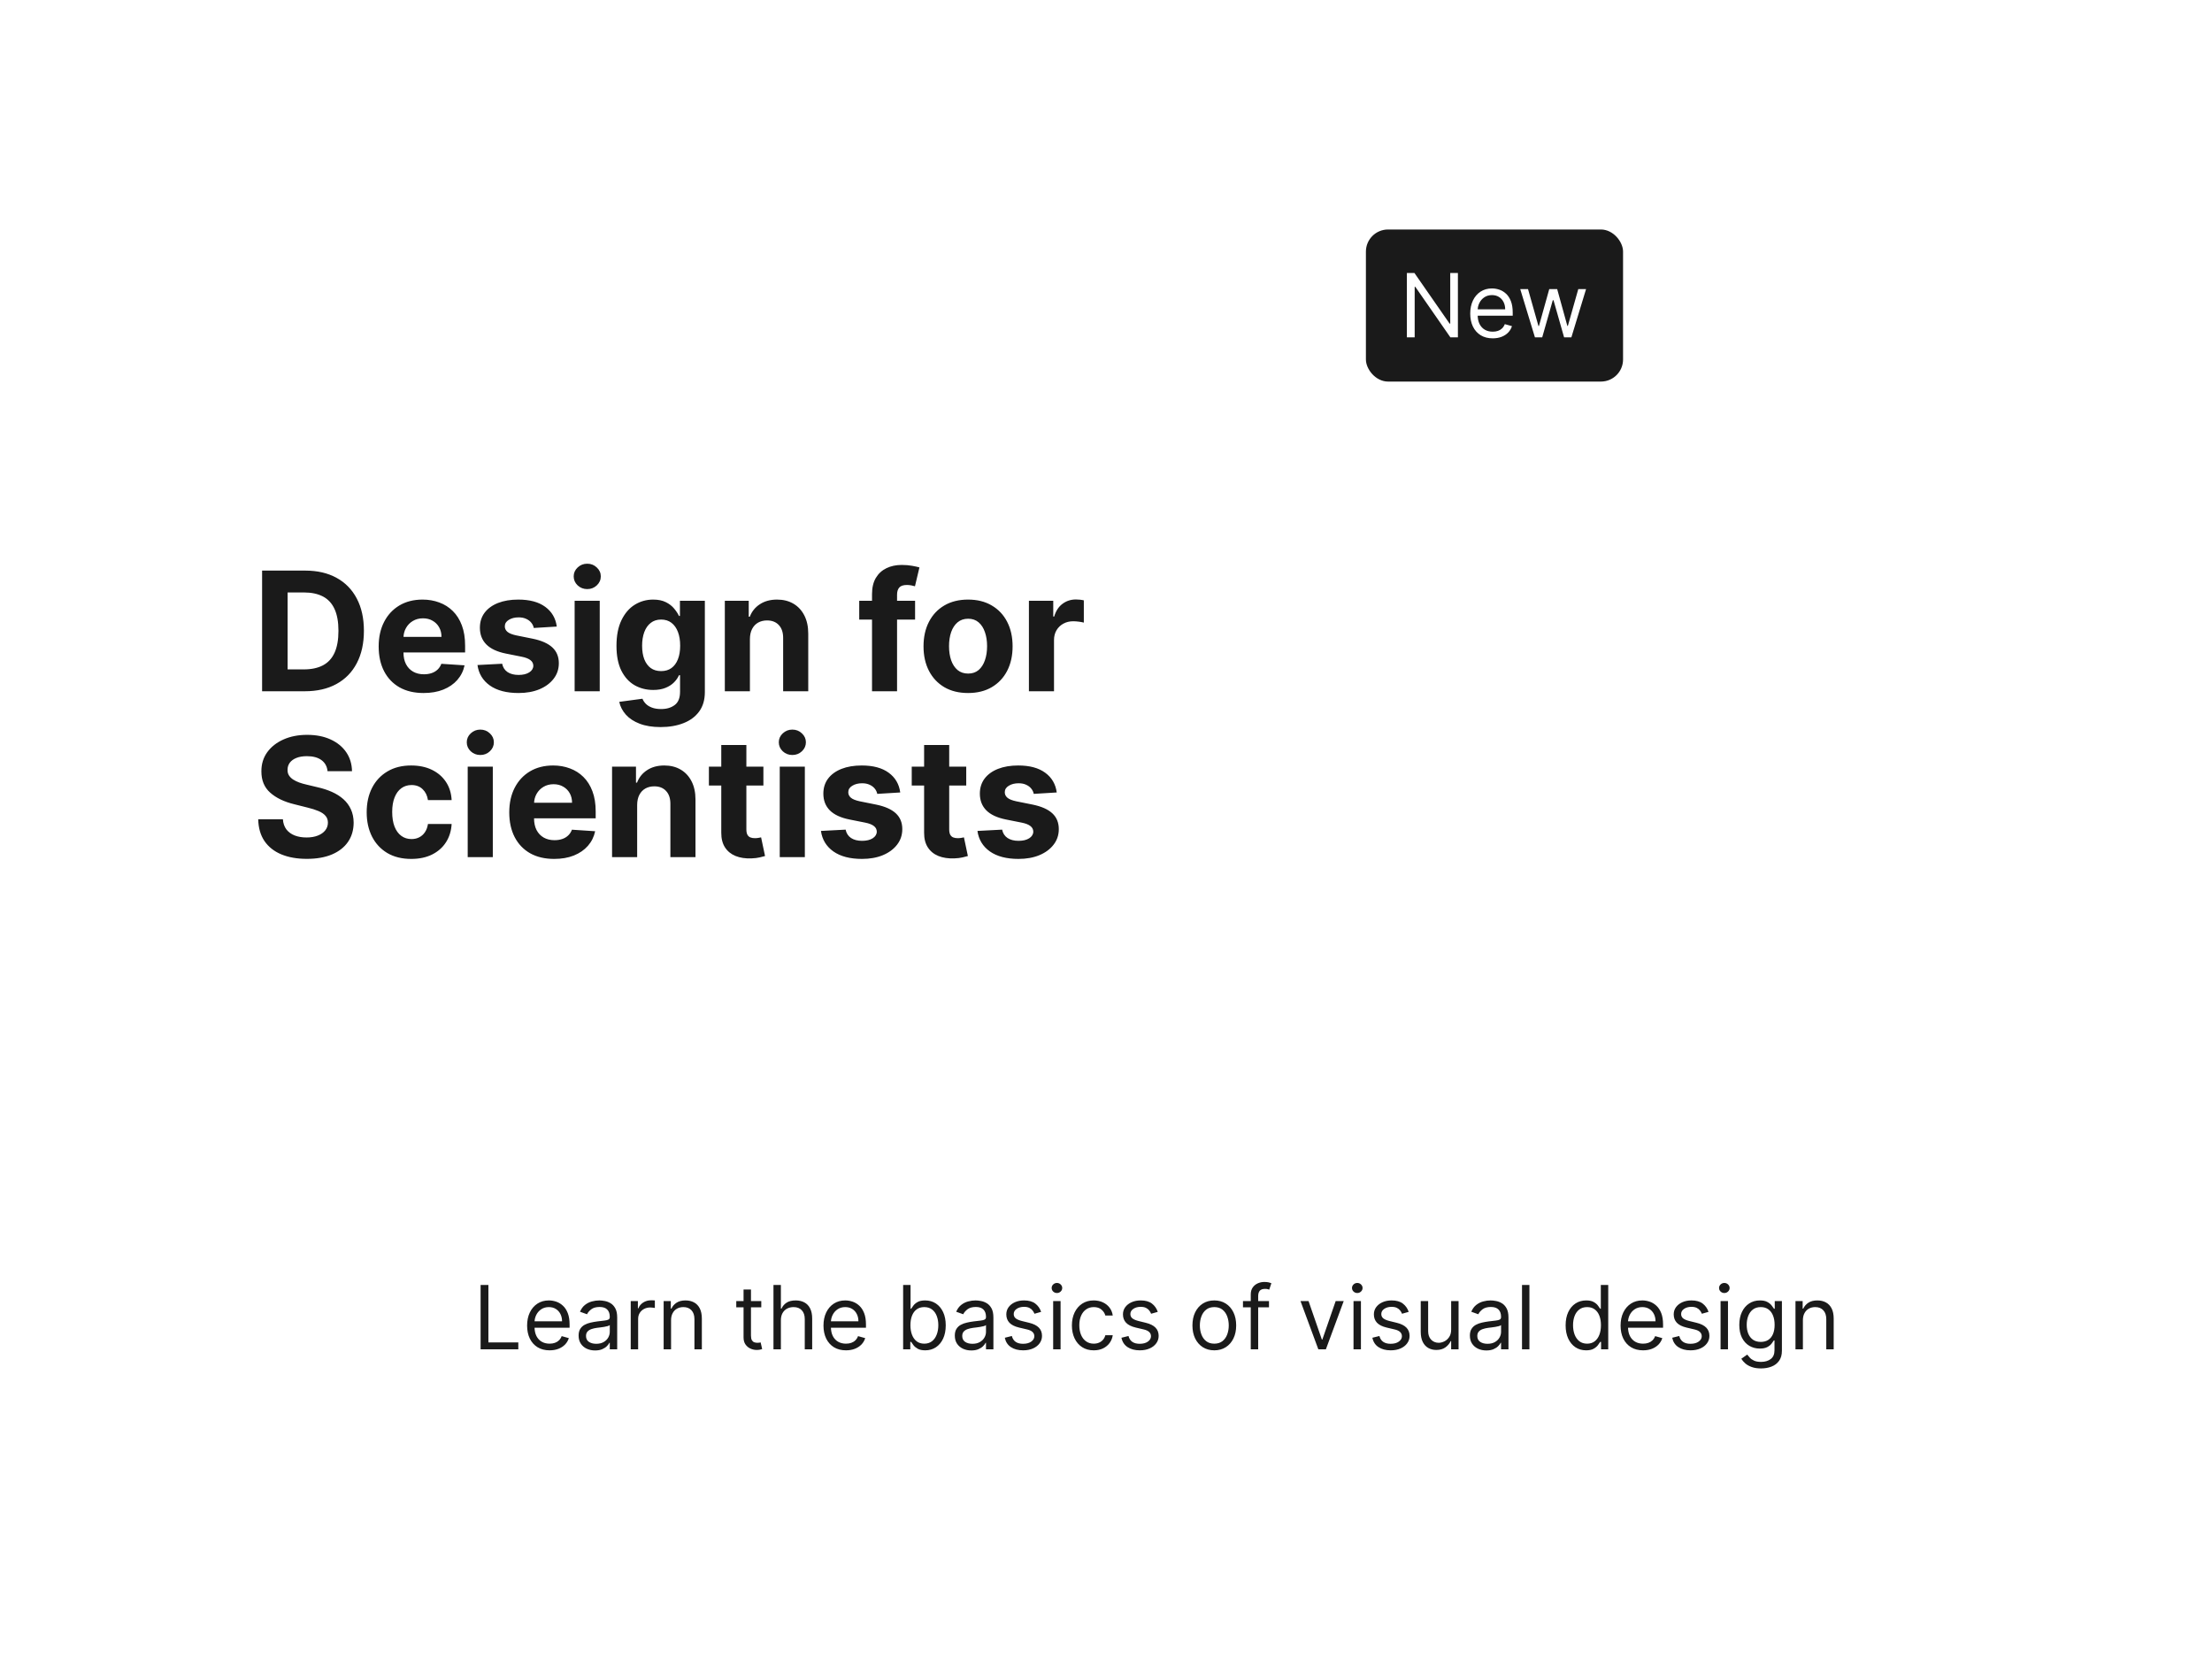 <svg width="800" height="600" viewBox="0 0 800 600" fill="none" xmlns="http://www.w3.org/2000/svg">
<rect width="800" height="600" fill="white"/>
<path d="M110.261 250H94.793V206.364H110.389C114.778 206.364 118.557 207.237 121.724 208.984C124.892 210.717 127.328 213.21 129.033 216.463C130.751 219.716 131.611 223.608 131.611 228.139C131.611 232.685 130.751 236.591 129.033 239.858C127.328 243.125 124.878 245.632 121.682 247.379C118.5 249.126 114.693 250 110.261 250ZM104.018 242.095H109.878C112.605 242.095 114.899 241.612 116.76 240.646C118.635 239.666 120.041 238.153 120.979 236.108C121.93 234.048 122.406 231.392 122.406 228.139C122.406 224.915 121.93 222.28 120.979 220.234C120.041 218.189 118.642 216.683 116.781 215.717C114.92 214.751 112.626 214.268 109.899 214.268H104.018V242.095ZM153.189 250.639C149.823 250.639 146.925 249.957 144.496 248.594C142.081 247.216 140.221 245.27 138.914 242.756C137.607 240.227 136.953 237.237 136.953 233.786C136.953 230.419 137.607 227.464 138.914 224.922C140.221 222.379 142.06 220.398 144.432 218.977C146.819 217.557 149.617 216.847 152.827 216.847C154.986 216.847 156.996 217.195 158.857 217.891C160.732 218.572 162.365 219.602 163.757 220.98C165.164 222.358 166.257 224.091 167.039 226.179C167.82 228.253 168.211 230.682 168.211 233.466V235.959H140.576V230.334H159.667C159.667 229.027 159.382 227.869 158.814 226.861C158.246 225.852 157.458 225.064 156.449 224.496C155.455 223.913 154.297 223.622 152.976 223.622C151.598 223.622 150.377 223.942 149.311 224.581C148.26 225.206 147.436 226.051 146.84 227.116C146.243 228.168 145.938 229.339 145.924 230.632V235.98C145.924 237.599 146.222 238.999 146.819 240.178C147.429 241.357 148.289 242.266 149.397 242.905C150.505 243.544 151.819 243.864 153.338 243.864C154.347 243.864 155.27 243.722 156.108 243.438C156.946 243.153 157.664 242.727 158.26 242.159C158.857 241.591 159.311 240.895 159.624 240.071L168.019 240.625C167.593 242.642 166.719 244.403 165.398 245.909C164.091 247.401 162.401 248.565 160.327 249.403C158.267 250.227 155.888 250.639 153.189 250.639ZM201.364 226.605L193.054 227.116C192.912 226.406 192.607 225.767 192.138 225.199C191.669 224.616 191.051 224.155 190.284 223.814C189.532 223.459 188.63 223.281 187.578 223.281C186.172 223.281 184.986 223.58 184.02 224.176C183.054 224.759 182.571 225.54 182.571 226.52C182.571 227.301 182.884 227.962 183.509 228.501C184.134 229.041 185.206 229.474 186.726 229.801L192.65 230.994C195.831 231.648 198.203 232.699 199.766 234.148C201.328 235.597 202.11 237.5 202.11 239.858C202.11 242.003 201.478 243.885 200.213 245.504C198.963 247.124 197.245 248.388 195.057 249.297C192.884 250.192 190.377 250.639 187.536 250.639C183.203 250.639 179.752 249.737 177.181 247.933C174.624 246.115 173.125 243.643 172.685 240.518L181.613 240.05C181.882 241.371 182.536 242.379 183.573 243.075C184.61 243.757 185.938 244.098 187.557 244.098C189.148 244.098 190.426 243.793 191.392 243.182C192.373 242.557 192.87 241.754 192.884 240.774C192.87 239.95 192.522 239.276 191.84 238.75C191.158 238.21 190.107 237.798 188.686 237.514L183.019 236.385C179.823 235.746 177.444 234.638 175.881 233.061C174.333 231.484 173.559 229.474 173.559 227.031C173.559 224.929 174.127 223.118 175.263 221.598C176.414 220.078 178.026 218.906 180.1 218.082C182.188 217.259 184.631 216.847 187.429 216.847C191.563 216.847 194.816 217.72 197.188 219.467C199.574 221.214 200.966 223.594 201.364 226.605ZM207.825 250V217.273H216.902V250H207.825ZM212.385 213.054C211.036 213.054 209.878 212.607 208.912 211.712C207.96 210.803 207.484 209.716 207.484 208.452C207.484 207.202 207.96 206.129 208.912 205.234C209.878 204.325 211.036 203.871 212.385 203.871C213.734 203.871 214.885 204.325 215.837 205.234C216.803 206.129 217.286 207.202 217.286 208.452C217.286 209.716 216.803 210.803 215.837 211.712C214.885 212.607 213.734 213.054 212.385 213.054ZM238.917 262.955C235.977 262.955 233.456 262.55 231.353 261.74C229.265 260.945 227.603 259.858 226.368 258.48C225.132 257.102 224.329 255.554 223.96 253.835L232.355 252.706C232.61 253.359 233.015 253.97 233.569 254.538C234.123 255.107 234.855 255.561 235.764 255.902C236.687 256.257 237.809 256.435 239.13 256.435C241.105 256.435 242.731 255.952 244.01 254.986C245.302 254.034 245.949 252.436 245.949 250.192V244.205H245.565C245.167 245.114 244.571 245.973 243.775 246.783C242.98 247.592 241.957 248.253 240.707 248.764C239.457 249.276 237.966 249.531 236.233 249.531C233.775 249.531 231.538 248.963 229.521 247.827C227.518 246.676 225.92 244.922 224.727 242.564C223.548 240.192 222.958 237.195 222.958 233.572C222.958 229.865 223.562 226.768 224.77 224.283C225.977 221.797 227.582 219.936 229.585 218.7C231.602 217.464 233.811 216.847 236.211 216.847C238.044 216.847 239.578 217.159 240.814 217.784C242.049 218.395 243.044 219.162 243.797 220.085C244.564 220.994 245.153 221.889 245.565 222.77H245.906V217.273H254.919V250.32C254.919 253.104 254.237 255.433 252.873 257.308C251.51 259.183 249.62 260.589 247.206 261.527C244.805 262.479 242.042 262.955 238.917 262.955ZM239.109 242.713C240.572 242.713 241.808 242.351 242.816 241.626C243.839 240.888 244.62 239.837 245.16 238.473C245.714 237.095 245.991 235.447 245.991 233.53C245.991 231.612 245.721 229.95 245.181 228.544C244.642 227.124 243.86 226.023 242.838 225.241C241.815 224.46 240.572 224.07 239.109 224.07C237.618 224.07 236.36 224.474 235.338 225.284C234.315 226.08 233.541 227.187 233.015 228.608C232.49 230.028 232.227 231.669 232.227 233.53C232.227 235.419 232.49 237.053 233.015 238.43C233.555 239.794 234.329 240.852 235.338 241.605C236.36 242.344 237.618 242.713 239.109 242.713ZM271.218 231.08V250H262.142V217.273H270.792V223.047H271.176C271.9 221.143 273.115 219.638 274.819 218.53C276.524 217.408 278.591 216.847 281.02 216.847C283.292 216.847 285.274 217.344 286.964 218.338C288.654 219.332 289.968 220.753 290.906 222.599C291.843 224.432 292.312 226.619 292.312 229.162V250H283.235V230.781C283.25 228.778 282.738 227.216 281.701 226.094C280.664 224.957 279.237 224.389 277.419 224.389C276.197 224.389 275.118 224.652 274.18 225.178C273.257 225.703 272.532 226.47 272.007 227.479C271.495 228.473 271.233 229.673 271.218 231.08ZM330.952 217.273V224.091H310.753V217.273H330.952ZM315.377 250V214.908C315.377 212.536 315.838 210.568 316.762 209.006C317.699 207.443 318.978 206.271 320.597 205.49C322.216 204.709 324.056 204.318 326.115 204.318C327.507 204.318 328.779 204.425 329.929 204.638C331.094 204.851 331.961 205.043 332.529 205.213L330.909 212.031C330.554 211.918 330.114 211.811 329.588 211.712C329.077 211.612 328.551 211.562 328.012 211.562C326.676 211.562 325.746 211.875 325.221 212.5C324.695 213.111 324.432 213.97 324.432 215.078V250H315.377ZM350.112 250.639C346.803 250.639 343.94 249.936 341.526 248.53C339.125 247.109 337.271 245.135 335.964 242.607C334.658 240.064 334.004 237.116 334.004 233.764C334.004 230.384 334.658 227.429 335.964 224.901C337.271 222.358 339.125 220.384 341.526 218.977C343.94 217.557 346.803 216.847 350.112 216.847C353.422 216.847 356.277 217.557 358.678 218.977C361.092 220.384 362.953 222.358 364.26 224.901C365.567 227.429 366.22 230.384 366.22 233.764C366.22 237.116 365.567 240.064 364.26 242.607C362.953 245.135 361.092 247.109 358.678 248.53C356.277 249.936 353.422 250.639 350.112 250.639ZM350.155 243.608C351.661 243.608 352.918 243.182 353.926 242.33C354.935 241.463 355.695 240.284 356.206 238.793C356.732 237.301 356.994 235.604 356.994 233.7C356.994 231.797 356.732 230.099 356.206 228.608C355.695 227.116 354.935 225.937 353.926 225.071C352.918 224.205 351.661 223.771 350.155 223.771C348.635 223.771 347.357 224.205 346.32 225.071C345.297 225.937 344.523 227.116 343.997 228.608C343.486 230.099 343.23 231.797 343.23 233.7C343.23 235.604 343.486 237.301 343.997 238.793C344.523 240.284 345.297 241.463 346.32 242.33C347.357 243.182 348.635 243.608 350.155 243.608ZM372.122 250V217.273H380.922V222.983H381.263C381.859 220.952 382.861 219.418 384.267 218.381C385.673 217.33 387.293 216.804 389.125 216.804C389.58 216.804 390.07 216.832 390.595 216.889C391.121 216.946 391.582 217.024 391.98 217.124V225.178C391.554 225.05 390.964 224.936 390.212 224.837C389.459 224.737 388.77 224.688 388.145 224.688C386.81 224.688 385.616 224.979 384.565 225.561C383.528 226.129 382.705 226.925 382.094 227.947C381.497 228.97 381.199 230.149 381.199 231.484V250H372.122ZM118.464 278.913C118.294 277.195 117.563 275.859 116.27 274.908C114.977 273.956 113.223 273.48 111.007 273.48C109.501 273.48 108.23 273.693 107.193 274.119C106.156 274.531 105.361 275.107 104.807 275.845C104.267 276.584 103.997 277.422 103.997 278.359C103.969 279.141 104.132 279.822 104.487 280.405C104.857 280.987 105.361 281.491 106 281.918C106.639 282.33 107.378 282.692 108.216 283.004C109.054 283.303 109.949 283.558 110.901 283.771L114.821 284.709C116.724 285.135 118.472 285.703 120.062 286.413C121.653 287.124 123.031 287.997 124.196 289.034C125.361 290.071 126.263 291.293 126.902 292.699C127.555 294.105 127.889 295.717 127.903 297.536C127.889 300.206 127.207 302.521 125.858 304.482C124.523 306.428 122.591 307.94 120.062 309.02C117.548 310.085 114.516 310.618 110.964 310.618C107.442 310.618 104.374 310.078 101.76 308.999C99.16 307.919 97.129 306.321 95.666 304.205C94.217 302.074 93.457 299.439 93.386 296.3H102.314C102.413 297.763 102.832 298.984 103.571 299.964C104.324 300.93 105.325 301.662 106.575 302.159C107.839 302.642 109.267 302.884 110.858 302.884C112.42 302.884 113.777 302.656 114.928 302.202C116.092 301.747 116.994 301.115 117.634 300.305C118.273 299.496 118.592 298.565 118.592 297.514C118.592 296.534 118.301 295.71 117.719 295.043C117.151 294.375 116.313 293.807 115.205 293.338C114.111 292.869 112.768 292.443 111.178 292.06L106.426 290.866C102.747 289.972 99.842 288.572 97.712 286.669C95.581 284.766 94.523 282.202 94.537 278.977C94.523 276.335 95.226 274.027 96.646 272.053C98.081 270.078 100.048 268.537 102.548 267.429C105.048 266.321 107.889 265.767 111.071 265.767C114.31 265.767 117.136 266.321 119.551 267.429C121.98 268.537 123.869 270.078 125.219 272.053C126.568 274.027 127.264 276.314 127.307 278.913H118.464ZM148.725 310.639C145.373 310.639 142.49 309.929 140.075 308.509C137.674 307.074 135.828 305.085 134.535 302.543C133.257 300 132.618 297.074 132.618 293.764C132.618 290.412 133.264 287.472 134.556 284.943C135.863 282.401 137.717 280.419 140.118 278.999C142.518 277.564 145.373 276.847 148.683 276.847C151.538 276.847 154.038 277.365 156.183 278.402C158.328 279.439 160.025 280.895 161.275 282.77C162.525 284.645 163.214 286.847 163.342 289.375H154.777C154.535 287.741 153.896 286.428 152.859 285.433C151.836 284.425 150.494 283.92 148.832 283.92C147.426 283.92 146.197 284.304 145.146 285.071C144.109 285.824 143.299 286.925 142.717 288.374C142.135 289.822 141.843 291.577 141.843 293.636C141.843 295.724 142.127 297.5 142.696 298.963C143.278 300.426 144.095 301.541 145.146 302.308C146.197 303.075 147.426 303.459 148.832 303.459C149.869 303.459 150.799 303.246 151.623 302.82C152.461 302.393 153.15 301.776 153.69 300.966C154.244 300.142 154.606 299.155 154.777 298.004H163.342C163.2 300.504 162.518 302.706 161.297 304.609C160.089 306.499 158.42 307.976 156.289 309.041C154.159 310.107 151.637 310.639 148.725 310.639ZM169.153 310V277.273H178.23V310H169.153ZM173.713 273.054C172.364 273.054 171.206 272.607 170.24 271.712C169.288 270.803 168.812 269.716 168.812 268.452C168.812 267.202 169.288 266.129 170.24 265.234C171.206 264.325 172.364 263.871 173.713 263.871C175.063 263.871 176.213 264.325 177.165 265.234C178.131 266.129 178.614 267.202 178.614 268.452C178.614 269.716 178.131 270.803 177.165 271.712C176.213 272.607 175.063 273.054 173.713 273.054ZM200.416 310.639C197.049 310.639 194.152 309.957 191.723 308.594C189.308 307.216 187.447 305.27 186.14 302.756C184.833 300.227 184.18 297.237 184.18 293.786C184.18 290.419 184.833 287.464 186.14 284.922C187.447 282.379 189.287 280.398 191.659 278.977C194.045 277.557 196.843 276.847 200.054 276.847C202.213 276.847 204.223 277.195 206.083 277.891C207.958 278.572 209.592 279.602 210.984 280.98C212.39 282.358 213.484 284.091 214.265 286.179C215.047 288.253 215.437 290.682 215.437 293.466V295.959H187.802V290.334H206.893C206.893 289.027 206.609 287.869 206.041 286.861C205.473 285.852 204.684 285.064 203.676 284.496C202.681 283.913 201.524 283.622 200.203 283.622C198.825 283.622 197.603 283.942 196.538 284.581C195.487 285.206 194.663 286.051 194.066 287.116C193.47 288.168 193.164 289.339 193.15 290.632V295.98C193.15 297.599 193.449 298.999 194.045 300.178C194.656 301.357 195.515 302.266 196.623 302.905C197.731 303.544 199.045 303.864 200.565 303.864C201.574 303.864 202.497 303.722 203.335 303.438C204.173 303.153 204.89 302.727 205.487 302.159C206.083 301.591 206.538 300.895 206.85 300.071L215.245 300.625C214.819 302.642 213.946 304.403 212.625 305.909C211.318 307.401 209.627 308.565 207.554 309.403C205.494 310.227 203.115 310.639 200.416 310.639ZM230.437 291.08V310H221.36V277.273H230.011V283.047H230.395C231.119 281.143 232.333 279.638 234.038 278.53C235.743 277.408 237.809 276.847 240.238 276.847C242.511 276.847 244.493 277.344 246.183 278.338C247.873 279.332 249.187 280.753 250.125 282.599C251.062 284.432 251.531 286.619 251.531 289.162V310H242.454V290.781C242.468 288.778 241.957 287.216 240.92 286.094C239.883 284.957 238.456 284.389 236.637 284.389C235.416 284.389 234.336 284.652 233.399 285.178C232.475 285.703 231.751 286.47 231.225 287.479C230.714 288.473 230.451 289.673 230.437 291.08ZM276.092 277.273V284.091H256.384V277.273H276.092ZM260.858 269.432H269.935V299.943C269.935 300.781 270.063 301.435 270.318 301.903C270.574 302.358 270.929 302.678 271.384 302.862C271.852 303.047 272.392 303.139 273.003 303.139C273.429 303.139 273.855 303.104 274.281 303.033C274.707 302.947 275.034 302.884 275.261 302.841L276.689 309.595C276.234 309.737 275.595 309.901 274.771 310.085C273.947 310.284 272.946 310.405 271.767 310.447C269.58 310.533 267.662 310.241 266.014 309.574C264.381 308.906 263.109 307.869 262.2 306.463C261.291 305.057 260.844 303.281 260.858 301.136V269.432ZM282.005 310V277.273H291.082V310H282.005ZM286.565 273.054C285.215 273.054 284.058 272.607 283.092 271.712C282.14 270.803 281.664 269.716 281.664 268.452C281.664 267.202 282.14 266.129 283.092 265.234C284.058 264.325 285.215 263.871 286.565 263.871C287.914 263.871 289.065 264.325 290.016 265.234C290.982 266.129 291.465 267.202 291.465 268.452C291.465 269.716 290.982 270.803 290.016 271.712C289.065 272.607 287.914 273.054 286.565 273.054ZM325.583 286.605L317.273 287.116C317.131 286.406 316.826 285.767 316.357 285.199C315.888 284.616 315.27 284.155 314.503 283.814C313.75 283.459 312.848 283.281 311.797 283.281C310.391 283.281 309.205 283.58 308.239 284.176C307.273 284.759 306.79 285.54 306.79 286.52C306.79 287.301 307.103 287.962 307.728 288.501C308.353 289.041 309.425 289.474 310.945 289.801L316.868 290.994C320.05 291.648 322.422 292.699 323.985 294.148C325.547 295.597 326.328 297.5 326.328 299.858C326.328 302.003 325.696 303.885 324.432 305.504C323.182 307.124 321.463 308.388 319.276 309.297C317.103 310.192 314.596 310.639 311.755 310.639C307.422 310.639 303.971 309.737 301.4 307.933C298.843 306.115 297.344 303.643 296.904 300.518L305.831 300.05C306.101 301.371 306.755 302.379 307.792 303.075C308.828 303.757 310.157 304.098 311.776 304.098C313.367 304.098 314.645 303.793 315.611 303.182C316.591 302.557 317.088 301.754 317.103 300.774C317.088 299.95 316.74 299.276 316.059 298.75C315.377 298.21 314.326 297.798 312.905 297.514L307.238 296.385C304.042 295.746 301.662 294.638 300.1 293.061C298.551 291.484 297.777 289.474 297.777 287.031C297.777 284.929 298.346 283.118 299.482 281.598C300.632 280.078 302.245 278.906 304.319 278.082C306.407 277.259 308.85 276.847 311.648 276.847C315.782 276.847 319.034 277.72 321.407 279.467C323.793 281.214 325.185 283.594 325.583 286.605ZM349.452 277.273V284.091H329.743V277.273H349.452ZM334.217 269.432H343.294V299.943C343.294 300.781 343.422 301.435 343.678 301.903C343.933 302.358 344.288 302.678 344.743 302.862C345.212 303.047 345.751 303.139 346.362 303.139C346.788 303.139 347.214 303.104 347.641 303.033C348.067 302.947 348.393 302.884 348.621 302.841L350.048 309.595C349.594 309.737 348.955 309.901 348.131 310.085C347.307 310.284 346.305 310.405 345.126 310.447C342.939 310.533 341.021 310.241 339.374 309.574C337.74 308.906 336.469 307.869 335.56 306.463C334.651 305.057 334.203 303.281 334.217 301.136V269.432ZM382.184 286.605L373.875 287.116C373.733 286.406 373.427 285.767 372.958 285.199C372.49 284.616 371.872 284.155 371.105 283.814C370.352 283.459 369.45 283.281 368.399 283.281C366.993 283.281 365.806 283.58 364.841 284.176C363.875 284.759 363.392 285.54 363.392 286.52C363.392 287.301 363.704 287.962 364.329 288.501C364.954 289.041 366.027 289.474 367.547 289.801L373.47 290.994C376.652 291.648 379.024 292.699 380.586 294.148C382.149 295.597 382.93 297.5 382.93 299.858C382.93 302.003 382.298 303.885 381.034 305.504C379.784 307.124 378.065 308.388 375.877 309.297C373.704 310.192 371.197 310.639 368.356 310.639C364.024 310.639 360.572 309.737 358.001 307.933C355.444 306.115 353.946 303.643 353.505 300.518L362.433 300.05C362.703 301.371 363.356 302.379 364.393 303.075C365.43 303.757 366.758 304.098 368.377 304.098C369.968 304.098 371.247 303.793 372.213 303.182C373.193 302.557 373.69 301.754 373.704 300.774C373.69 299.95 373.342 299.276 372.66 298.75C371.978 298.21 370.927 297.798 369.507 297.514L363.839 296.385C360.643 295.746 358.264 294.638 356.701 293.061C355.153 291.484 354.379 289.474 354.379 287.031C354.379 284.929 354.947 283.118 356.083 281.598C357.234 280.078 358.846 278.906 360.92 278.082C363.008 277.259 365.451 276.847 368.25 276.847C372.383 276.847 375.636 277.72 378.008 279.467C380.395 281.214 381.787 283.594 382.184 286.605Z" fill="#1A1A1A"/>
<rect x="494" y="83" width="93" height="55" rx="8" fill="#1A1A1A"/>
<path d="M527.273 98.727V122H524.545L511.864 103.727H511.636V122H508.818V98.727H511.545L524.273 117.045H524.5V98.727H527.273ZM539.866 122.364C538.185 122.364 536.734 121.992 535.514 121.25C534.302 120.5 533.366 119.455 532.707 118.114C532.056 116.765 531.73 115.197 531.73 113.409C531.73 111.621 532.056 110.045 532.707 108.682C533.366 107.311 534.283 106.242 535.457 105.477C536.639 104.705 538.018 104.318 539.594 104.318C540.503 104.318 541.401 104.47 542.287 104.773C543.173 105.076 543.98 105.568 544.707 106.25C545.435 106.924 546.014 107.818 546.446 108.932C546.878 110.045 547.094 111.417 547.094 113.045V114.182H533.639V111.864H544.366C544.366 110.879 544.17 110 543.776 109.227C543.389 108.455 542.836 107.845 542.116 107.398C541.404 106.951 540.563 106.727 539.594 106.727C538.526 106.727 537.601 106.992 536.821 107.523C536.048 108.045 535.454 108.727 535.037 109.568C534.62 110.409 534.412 111.311 534.412 112.273V113.818C534.412 115.136 534.639 116.254 535.094 117.17C535.556 118.08 536.196 118.773 537.014 119.25C537.832 119.72 538.783 119.955 539.866 119.955C540.571 119.955 541.207 119.856 541.776 119.659C542.351 119.455 542.848 119.152 543.264 118.75C543.681 118.341 544.003 117.833 544.23 117.227L546.821 117.955C546.548 118.833 546.09 119.606 545.446 120.273C544.802 120.932 544.007 121.447 543.06 121.818C542.113 122.182 541.048 122.364 539.866 122.364ZM555.128 122L549.81 104.545H552.628L556.401 117.909H556.582L560.31 104.545H563.173L566.855 117.864H567.037L570.81 104.545H573.628L568.31 122H565.673L561.855 108.591H561.582L557.764 122H555.128Z" fill="white"/>
<path d="M173.818 488V464.727H176.636V485.5H187.455V488H173.818ZM198.773 488.364C197.091 488.364 195.64 487.992 194.42 487.25C193.208 486.5 192.273 485.455 191.614 484.114C190.962 482.765 190.636 481.197 190.636 479.409C190.636 477.621 190.962 476.045 191.614 474.682C192.273 473.311 193.189 472.242 194.364 471.477C195.545 470.705 196.924 470.318 198.5 470.318C199.409 470.318 200.307 470.47 201.193 470.773C202.08 471.076 202.886 471.568 203.614 472.25C204.341 472.924 204.92 473.818 205.352 474.932C205.784 476.045 206 477.417 206 479.045V480.182H192.545V477.864H203.273C203.273 476.879 203.076 476 202.682 475.227C202.295 474.455 201.742 473.845 201.023 473.398C200.311 472.951 199.47 472.727 198.5 472.727C197.432 472.727 196.508 472.992 195.727 473.523C194.955 474.045 194.36 474.727 193.943 475.568C193.527 476.409 193.318 477.311 193.318 478.273V479.818C193.318 481.136 193.545 482.254 194 483.17C194.462 484.08 195.102 484.773 195.92 485.25C196.739 485.72 197.689 485.955 198.773 485.955C199.477 485.955 200.114 485.856 200.682 485.659C201.258 485.455 201.754 485.152 202.17 484.75C202.587 484.341 202.909 483.833 203.136 483.227L205.727 483.955C205.455 484.833 204.996 485.606 204.352 486.273C203.708 486.932 202.913 487.447 201.966 487.818C201.019 488.182 199.955 488.364 198.773 488.364ZM215.216 488.409C214.11 488.409 213.106 488.201 212.205 487.784C211.303 487.36 210.587 486.75 210.057 485.955C209.527 485.152 209.261 484.182 209.261 483.045C209.261 482.045 209.458 481.235 209.852 480.614C210.246 479.985 210.773 479.492 211.432 479.136C212.091 478.78 212.818 478.515 213.614 478.341C214.417 478.159 215.223 478.015 216.034 477.909C217.095 477.773 217.955 477.67 218.614 477.602C219.28 477.527 219.765 477.402 220.068 477.227C220.379 477.053 220.534 476.75 220.534 476.318V476.227C220.534 475.106 220.227 474.235 219.614 473.614C219.008 472.992 218.087 472.682 216.852 472.682C215.572 472.682 214.568 472.962 213.841 473.523C213.114 474.083 212.602 474.682 212.307 475.318L209.761 474.409C210.216 473.348 210.822 472.523 211.58 471.932C212.345 471.333 213.178 470.917 214.08 470.682C214.989 470.439 215.883 470.318 216.761 470.318C217.322 470.318 217.966 470.386 218.693 470.523C219.428 470.652 220.136 470.92 220.818 471.33C221.508 471.739 222.08 472.356 222.534 473.182C222.989 474.008 223.216 475.114 223.216 476.5V488H220.534V485.636H220.398C220.216 486.015 219.913 486.42 219.489 486.852C219.064 487.284 218.5 487.652 217.795 487.955C217.091 488.258 216.231 488.409 215.216 488.409ZM215.625 486C216.686 486 217.58 485.792 218.307 485.375C219.042 484.958 219.595 484.42 219.966 483.761C220.345 483.102 220.534 482.409 220.534 481.682V479.227C220.42 479.364 220.17 479.489 219.784 479.602C219.405 479.708 218.966 479.803 218.466 479.886C217.973 479.962 217.492 480.03 217.023 480.091C216.561 480.144 216.186 480.189 215.898 480.227C215.201 480.318 214.549 480.466 213.943 480.67C213.345 480.867 212.86 481.167 212.489 481.568C212.125 481.962 211.943 482.5 211.943 483.182C211.943 484.114 212.288 484.818 212.977 485.295C213.674 485.765 214.557 486 215.625 486ZM228.111 488V470.545H230.702V473.182H230.884C231.202 472.318 231.777 471.617 232.611 471.08C233.444 470.542 234.384 470.273 235.429 470.273C235.626 470.273 235.872 470.277 236.168 470.284C236.463 470.292 236.687 470.303 236.838 470.318V473.045C236.747 473.023 236.539 472.989 236.213 472.943C235.895 472.89 235.558 472.864 235.202 472.864C234.353 472.864 233.596 473.042 232.929 473.398C232.27 473.746 231.747 474.231 231.361 474.852C230.982 475.466 230.793 476.167 230.793 476.955V488H228.111ZM242.699 477.5V488H240.017V470.545H242.608V473.273H242.835C243.244 472.386 243.866 471.674 244.699 471.136C245.532 470.591 246.608 470.318 247.926 470.318C249.108 470.318 250.142 470.561 251.028 471.045C251.915 471.523 252.604 472.25 253.097 473.227C253.589 474.197 253.835 475.424 253.835 476.909V488H251.153V477.091C251.153 475.72 250.797 474.652 250.085 473.886C249.373 473.114 248.396 472.727 247.153 472.727C246.297 472.727 245.532 472.913 244.858 473.284C244.191 473.655 243.665 474.197 243.278 474.909C242.892 475.621 242.699 476.485 242.699 477.5ZM275.327 470.545V472.818H266.281V470.545H275.327ZM268.918 466.364H271.599V483C271.599 483.758 271.709 484.326 271.929 484.705C272.156 485.076 272.444 485.326 272.793 485.455C273.149 485.576 273.524 485.636 273.918 485.636C274.213 485.636 274.455 485.621 274.645 485.591C274.834 485.553 274.986 485.523 275.099 485.5L275.645 487.909C275.463 487.977 275.209 488.045 274.884 488.114C274.558 488.189 274.145 488.227 273.645 488.227C272.887 488.227 272.145 488.064 271.418 487.739C270.698 487.413 270.099 486.917 269.622 486.25C269.152 485.583 268.918 484.742 268.918 483.727V466.364ZM282.418 477.5V488H279.736V464.727H282.418V473.273H282.645C283.054 472.371 283.668 471.655 284.486 471.125C285.312 470.587 286.41 470.318 287.781 470.318C288.971 470.318 290.012 470.557 290.906 471.034C291.8 471.504 292.493 472.227 292.986 473.205C293.486 474.174 293.736 475.409 293.736 476.909V488H291.054V477.091C291.054 475.705 290.694 474.633 289.974 473.875C289.262 473.11 288.274 472.727 287.009 472.727C286.13 472.727 285.342 472.913 284.645 473.284C283.955 473.655 283.41 474.197 283.009 474.909C282.615 475.621 282.418 476.485 282.418 477.5ZM305.96 488.364C304.278 488.364 302.828 487.992 301.608 487.25C300.396 486.5 299.46 485.455 298.801 484.114C298.15 482.765 297.824 481.197 297.824 479.409C297.824 477.621 298.15 476.045 298.801 474.682C299.46 473.311 300.377 472.242 301.551 471.477C302.733 470.705 304.112 470.318 305.688 470.318C306.597 470.318 307.494 470.47 308.381 470.773C309.267 471.076 310.074 471.568 310.801 472.25C311.528 472.924 312.108 473.818 312.54 474.932C312.972 476.045 313.188 477.417 313.188 479.045V480.182H299.733V477.864H310.46C310.46 476.879 310.263 476 309.869 475.227C309.483 474.455 308.93 473.845 308.21 473.398C307.498 472.951 306.657 472.727 305.688 472.727C304.619 472.727 303.695 472.992 302.915 473.523C302.142 474.045 301.547 474.727 301.131 475.568C300.714 476.409 300.506 477.311 300.506 478.273V479.818C300.506 481.136 300.733 482.254 301.188 483.17C301.65 484.08 302.29 484.773 303.108 485.25C303.926 485.72 304.877 485.955 305.96 485.955C306.665 485.955 307.301 485.856 307.869 485.659C308.445 485.455 308.941 485.152 309.358 484.75C309.775 484.341 310.097 483.833 310.324 483.227L312.915 483.955C312.642 484.833 312.184 485.606 311.54 486.273C310.896 486.932 310.1 487.447 309.153 487.818C308.206 488.182 307.142 488.364 305.96 488.364ZM326.631 488V464.727H329.312V473.318H329.54C329.737 473.015 330.009 472.629 330.358 472.159C330.714 471.682 331.222 471.258 331.881 470.886C332.547 470.508 333.449 470.318 334.585 470.318C336.055 470.318 337.35 470.686 338.472 471.42C339.593 472.155 340.468 473.197 341.097 474.545C341.725 475.894 342.04 477.485 342.04 479.318C342.04 481.167 341.725 482.769 341.097 484.125C340.468 485.473 339.597 486.519 338.483 487.261C337.369 487.996 336.085 488.364 334.631 488.364C333.509 488.364 332.612 488.178 331.938 487.807C331.263 487.428 330.744 487 330.381 486.523C330.017 486.038 329.737 485.636 329.54 485.318H329.222V488H326.631ZM329.267 479.273C329.267 480.591 329.46 481.754 329.847 482.761C330.233 483.761 330.797 484.545 331.54 485.114C332.282 485.674 333.191 485.955 334.267 485.955C335.388 485.955 336.324 485.659 337.074 485.068C337.831 484.47 338.4 483.667 338.778 482.659C339.165 481.644 339.358 480.515 339.358 479.273C339.358 478.045 339.169 476.939 338.79 475.955C338.419 474.962 337.854 474.178 337.097 473.602C336.347 473.019 335.403 472.727 334.267 472.727C333.176 472.727 332.259 473.004 331.517 473.557C330.775 474.102 330.214 474.867 329.835 475.852C329.456 476.83 329.267 477.97 329.267 479.273ZM351.278 488.409C350.172 488.409 349.169 488.201 348.267 487.784C347.366 487.36 346.65 486.75 346.119 485.955C345.589 485.152 345.324 484.182 345.324 483.045C345.324 482.045 345.521 481.235 345.915 480.614C346.309 479.985 346.835 479.492 347.494 479.136C348.153 478.78 348.881 478.515 349.676 478.341C350.479 478.159 351.286 478.015 352.097 477.909C353.157 477.773 354.017 477.67 354.676 477.602C355.343 477.527 355.828 477.402 356.131 477.227C356.441 477.053 356.597 476.75 356.597 476.318V476.227C356.597 475.106 356.29 474.235 355.676 473.614C355.07 472.992 354.15 472.682 352.915 472.682C351.634 472.682 350.631 472.962 349.903 473.523C349.176 474.083 348.665 474.682 348.369 475.318L345.824 474.409C346.278 473.348 346.884 472.523 347.642 471.932C348.407 471.333 349.241 470.917 350.142 470.682C351.051 470.439 351.945 470.318 352.824 470.318C353.384 470.318 354.028 470.386 354.756 470.523C355.491 470.652 356.199 470.92 356.881 471.33C357.57 471.739 358.142 472.356 358.597 473.182C359.051 474.008 359.278 475.114 359.278 476.5V488H356.597V485.636H356.46C356.278 486.015 355.975 486.42 355.551 486.852C355.127 487.284 354.563 487.652 353.858 487.955C353.153 488.258 352.294 488.409 351.278 488.409ZM351.688 486C352.748 486 353.642 485.792 354.369 485.375C355.104 484.958 355.657 484.42 356.028 483.761C356.407 483.102 356.597 482.409 356.597 481.682V479.227C356.483 479.364 356.233 479.489 355.847 479.602C355.468 479.708 355.028 479.803 354.528 479.886C354.036 479.962 353.555 480.03 353.085 480.091C352.623 480.144 352.248 480.189 351.96 480.227C351.263 480.318 350.612 480.466 350.006 480.67C349.407 480.867 348.922 481.167 348.551 481.568C348.188 481.962 348.006 482.5 348.006 483.182C348.006 484.114 348.35 484.818 349.04 485.295C349.737 485.765 350.619 486 351.688 486ZM376.537 474.455L374.128 475.136C373.976 474.735 373.753 474.345 373.457 473.966C373.17 473.58 372.776 473.261 372.276 473.011C371.776 472.761 371.135 472.636 370.355 472.636C369.287 472.636 368.397 472.883 367.685 473.375C366.98 473.86 366.628 474.477 366.628 475.227C366.628 475.894 366.87 476.42 367.355 476.807C367.84 477.193 368.598 477.515 369.628 477.773L372.219 478.409C373.779 478.788 374.942 479.367 375.707 480.148C376.473 480.92 376.855 481.917 376.855 483.136C376.855 484.136 376.567 485.03 375.991 485.818C375.423 486.606 374.628 487.227 373.605 487.682C372.582 488.136 371.393 488.364 370.037 488.364C368.257 488.364 366.783 487.977 365.616 487.205C364.45 486.432 363.711 485.303 363.401 483.818L365.946 483.182C366.188 484.121 366.647 484.826 367.321 485.295C368.003 485.765 368.893 486 369.991 486C371.241 486 372.234 485.735 372.969 485.205C373.711 484.667 374.082 484.023 374.082 483.273C374.082 482.667 373.87 482.159 373.446 481.75C373.022 481.333 372.37 481.023 371.491 480.818L368.582 480.136C366.984 479.758 365.81 479.17 365.06 478.375C364.317 477.572 363.946 476.568 363.946 475.364C363.946 474.379 364.223 473.508 364.776 472.75C365.336 471.992 366.098 471.398 367.06 470.966C368.029 470.534 369.128 470.318 370.355 470.318C372.082 470.318 373.438 470.697 374.423 471.455C375.416 472.212 376.12 473.212 376.537 474.455ZM380.892 488V470.545H383.574V488H380.892ZM382.256 467.636C381.733 467.636 381.282 467.458 380.903 467.102C380.532 466.746 380.347 466.318 380.347 465.818C380.347 465.318 380.532 464.89 380.903 464.534C381.282 464.178 381.733 464 382.256 464C382.778 464 383.225 464.178 383.597 464.534C383.975 464.89 384.165 465.318 384.165 465.818C384.165 466.318 383.975 466.746 383.597 467.102C383.225 467.458 382.778 467.636 382.256 467.636ZM395.577 488.364C393.94 488.364 392.531 487.977 391.349 487.205C390.168 486.432 389.259 485.367 388.622 484.011C387.986 482.655 387.668 481.106 387.668 479.364C387.668 477.591 387.993 476.027 388.645 474.67C389.304 473.307 390.221 472.242 391.395 471.477C392.577 470.705 393.955 470.318 395.531 470.318C396.759 470.318 397.865 470.545 398.849 471C399.834 471.455 400.641 472.091 401.27 472.909C401.899 473.727 402.289 474.682 402.44 475.773H399.759C399.554 474.977 399.099 474.273 398.395 473.659C397.698 473.038 396.759 472.727 395.577 472.727C394.531 472.727 393.615 473 392.827 473.545C392.046 474.083 391.437 474.845 390.997 475.83C390.565 476.807 390.349 477.955 390.349 479.273C390.349 480.621 390.562 481.795 390.986 482.795C391.418 483.795 392.024 484.572 392.804 485.125C393.592 485.678 394.516 485.955 395.577 485.955C396.274 485.955 396.906 485.833 397.474 485.591C398.043 485.348 398.524 485 398.918 484.545C399.312 484.091 399.592 483.545 399.759 482.909H402.44C402.289 483.939 401.914 484.867 401.315 485.693C400.724 486.511 399.94 487.163 398.963 487.648C397.993 488.125 396.865 488.364 395.577 488.364ZM418.724 474.455L416.315 475.136C416.164 474.735 415.94 474.345 415.645 473.966C415.357 473.58 414.963 473.261 414.463 473.011C413.963 472.761 413.323 472.636 412.543 472.636C411.474 472.636 410.584 472.883 409.872 473.375C409.168 473.86 408.815 474.477 408.815 475.227C408.815 475.894 409.058 476.42 409.543 476.807C410.027 477.193 410.785 477.515 411.815 477.773L414.406 478.409C415.967 478.788 417.13 479.367 417.895 480.148C418.66 480.92 419.043 481.917 419.043 483.136C419.043 484.136 418.755 485.03 418.179 485.818C417.611 486.606 416.815 487.227 415.793 487.682C414.77 488.136 413.58 488.364 412.224 488.364C410.444 488.364 408.971 487.977 407.804 487.205C406.637 486.432 405.899 485.303 405.588 483.818L408.134 483.182C408.376 484.121 408.834 484.826 409.509 485.295C410.19 485.765 411.08 486 412.179 486C413.429 486 414.421 485.735 415.156 485.205C415.899 484.667 416.27 484.023 416.27 483.273C416.27 482.667 416.058 482.159 415.634 481.75C415.209 481.333 414.558 481.023 413.679 480.818L410.77 480.136C409.171 479.758 407.997 479.17 407.247 478.375C406.505 477.572 406.134 476.568 406.134 475.364C406.134 474.379 406.41 473.508 406.963 472.75C407.524 471.992 408.285 471.398 409.247 470.966C410.217 470.534 411.315 470.318 412.543 470.318C414.27 470.318 415.626 470.697 416.611 471.455C417.603 472.212 418.308 473.212 418.724 474.455ZM439.17 488.364C437.595 488.364 436.212 487.989 435.023 487.239C433.841 486.489 432.917 485.439 432.25 484.091C431.591 482.742 431.261 481.167 431.261 479.364C431.261 477.545 431.591 475.958 432.25 474.602C432.917 473.246 433.841 472.193 435.023 471.443C436.212 470.693 437.595 470.318 439.17 470.318C440.746 470.318 442.125 470.693 443.307 471.443C444.496 472.193 445.42 473.246 446.08 474.602C446.746 475.958 447.08 477.545 447.08 479.364C447.08 481.167 446.746 482.742 446.08 484.091C445.42 485.439 444.496 486.489 443.307 487.239C442.125 487.989 440.746 488.364 439.17 488.364ZM439.17 485.955C440.367 485.955 441.352 485.648 442.125 485.034C442.898 484.42 443.47 483.614 443.841 482.614C444.212 481.614 444.398 480.53 444.398 479.364C444.398 478.197 444.212 477.11 443.841 476.102C443.47 475.095 442.898 474.28 442.125 473.659C441.352 473.038 440.367 472.727 439.17 472.727C437.973 472.727 436.989 473.038 436.216 473.659C435.443 474.28 434.871 475.095 434.5 476.102C434.129 477.11 433.943 478.197 433.943 479.364C433.943 480.53 434.129 481.614 434.5 482.614C434.871 483.614 435.443 484.42 436.216 485.034C436.989 485.648 437.973 485.955 439.17 485.955ZM458.946 470.545V472.818H449.537V470.545H458.946ZM452.355 488V468.136C452.355 467.136 452.59 466.303 453.06 465.636C453.529 464.97 454.139 464.47 454.889 464.136C455.639 463.803 456.431 463.636 457.264 463.636C457.923 463.636 458.461 463.689 458.878 463.795C459.295 463.902 459.605 464 459.81 464.091L459.037 466.409C458.901 466.364 458.711 466.307 458.469 466.239C458.234 466.17 457.923 466.136 457.537 466.136C456.651 466.136 456.01 466.36 455.616 466.807C455.23 467.254 455.037 467.909 455.037 468.773V488H452.355ZM485.977 470.545L479.523 488H476.795L470.341 470.545H473.25L478.068 484.455H478.25L483.068 470.545H485.977ZM489.517 488V470.545H492.199V488H489.517ZM490.881 467.636C490.358 467.636 489.907 467.458 489.528 467.102C489.157 466.746 488.972 466.318 488.972 465.818C488.972 465.318 489.157 464.89 489.528 464.534C489.907 464.178 490.358 464 490.881 464C491.403 464 491.85 464.178 492.222 464.534C492.6 464.89 492.79 465.318 492.79 465.818C492.79 466.318 492.6 466.746 492.222 467.102C491.85 467.458 491.403 467.636 490.881 467.636ZM509.474 474.455L507.065 475.136C506.914 474.735 506.69 474.345 506.395 473.966C506.107 473.58 505.713 473.261 505.213 473.011C504.713 472.761 504.073 472.636 503.293 472.636C502.224 472.636 501.334 472.883 500.622 473.375C499.918 473.86 499.565 474.477 499.565 475.227C499.565 475.894 499.808 476.42 500.293 476.807C500.777 477.193 501.535 477.515 502.565 477.773L505.156 478.409C506.717 478.788 507.88 479.367 508.645 480.148C509.41 480.92 509.793 481.917 509.793 483.136C509.793 484.136 509.505 485.03 508.929 485.818C508.361 486.606 507.565 487.227 506.543 487.682C505.52 488.136 504.33 488.364 502.974 488.364C501.194 488.364 499.721 487.977 498.554 487.205C497.387 486.432 496.649 485.303 496.338 483.818L498.884 483.182C499.126 484.121 499.584 484.826 500.259 485.295C500.94 485.765 501.83 486 502.929 486C504.179 486 505.171 485.735 505.906 485.205C506.649 484.667 507.02 484.023 507.02 483.273C507.02 482.667 506.808 482.159 506.384 481.75C505.959 481.333 505.308 481.023 504.429 480.818L501.52 480.136C499.921 479.758 498.747 479.17 497.997 478.375C497.255 477.572 496.884 476.568 496.884 475.364C496.884 474.379 497.16 473.508 497.713 472.75C498.274 471.992 499.035 471.398 499.997 470.966C500.967 470.534 502.065 470.318 503.293 470.318C505.02 470.318 506.376 470.697 507.361 471.455C508.353 472.212 509.058 473.212 509.474 474.455ZM524.83 480.864V470.545H527.511V488H524.83V485.045H524.648C524.239 485.932 523.602 486.686 522.739 487.307C521.875 487.92 520.784 488.227 519.466 488.227C518.375 488.227 517.405 487.989 516.557 487.511C515.708 487.027 515.042 486.299 514.557 485.33C514.072 484.352 513.83 483.121 513.83 481.636V470.545H516.511V481.455C516.511 482.727 516.867 483.742 517.58 484.5C518.299 485.258 519.216 485.636 520.33 485.636C520.996 485.636 521.674 485.466 522.364 485.125C523.061 484.784 523.644 484.261 524.114 483.557C524.591 482.852 524.83 481.955 524.83 480.864ZM537.56 488.409C536.454 488.409 535.45 488.201 534.548 487.784C533.647 487.36 532.931 486.75 532.401 485.955C531.87 485.152 531.605 484.182 531.605 483.045C531.605 482.045 531.802 481.235 532.196 480.614C532.59 479.985 533.116 479.492 533.776 479.136C534.435 478.78 535.162 478.515 535.957 478.341C536.76 478.159 537.567 478.015 538.378 477.909C539.438 477.773 540.298 477.67 540.957 477.602C541.624 477.527 542.109 477.402 542.412 477.227C542.723 477.053 542.878 476.75 542.878 476.318V476.227C542.878 475.106 542.571 474.235 541.957 473.614C541.351 472.992 540.431 472.682 539.196 472.682C537.916 472.682 536.912 472.962 536.185 473.523C535.457 474.083 534.946 474.682 534.651 475.318L532.105 474.409C532.56 473.348 533.166 472.523 533.923 471.932C534.688 471.333 535.522 470.917 536.423 470.682C537.332 470.439 538.226 470.318 539.105 470.318C539.666 470.318 540.31 470.386 541.037 470.523C541.772 470.652 542.48 470.92 543.162 471.33C543.851 471.739 544.423 472.356 544.878 473.182C545.332 474.008 545.56 475.114 545.56 476.5V488H542.878V485.636H542.741C542.56 486.015 542.257 486.42 541.832 486.852C541.408 487.284 540.844 487.652 540.139 487.955C539.435 488.258 538.575 488.409 537.56 488.409ZM537.969 486C539.029 486 539.923 485.792 540.651 485.375C541.385 484.958 541.938 484.42 542.31 483.761C542.688 483.102 542.878 482.409 542.878 481.682V479.227C542.764 479.364 542.514 479.489 542.128 479.602C541.749 479.708 541.31 479.803 540.81 479.886C540.317 479.962 539.836 480.03 539.366 480.091C538.904 480.144 538.529 480.189 538.241 480.227C537.545 480.318 536.893 480.466 536.287 480.67C535.688 480.867 535.204 481.167 534.832 481.568C534.469 481.962 534.287 482.5 534.287 483.182C534.287 484.114 534.632 484.818 535.321 485.295C536.018 485.765 536.901 486 537.969 486ZM553.136 464.727V488H550.455V464.727H553.136ZM573.639 488.364C572.185 488.364 570.901 487.996 569.787 487.261C568.673 486.519 567.802 485.473 567.173 484.125C566.545 482.769 566.23 481.167 566.23 479.318C566.23 477.485 566.545 475.894 567.173 474.545C567.802 473.197 568.677 472.155 569.798 471.42C570.92 470.686 572.215 470.318 573.685 470.318C574.821 470.318 575.719 470.508 576.378 470.886C577.045 471.258 577.552 471.682 577.901 472.159C578.257 472.629 578.533 473.015 578.73 473.318H578.957V464.727H581.639V488H579.048V485.318H578.73C578.533 485.636 578.253 486.038 577.889 486.523C577.526 487 577.007 487.428 576.332 487.807C575.658 488.178 574.76 488.364 573.639 488.364ZM574.003 485.955C575.079 485.955 575.988 485.674 576.73 485.114C577.473 484.545 578.037 483.761 578.423 482.761C578.81 481.754 579.003 480.591 579.003 479.273C579.003 477.97 578.813 476.83 578.435 475.852C578.056 474.867 577.495 474.102 576.753 473.557C576.01 473.004 575.094 472.727 574.003 472.727C572.866 472.727 571.92 473.019 571.162 473.602C570.412 474.178 569.848 474.962 569.469 475.955C569.098 476.939 568.912 478.045 568.912 479.273C568.912 480.515 569.101 481.644 569.48 482.659C569.866 483.667 570.435 484.47 571.185 485.068C571.942 485.659 572.882 485.955 574.003 485.955ZM594.241 488.364C592.56 488.364 591.109 487.992 589.889 487.25C588.677 486.5 587.741 485.455 587.082 484.114C586.431 482.765 586.105 481.197 586.105 479.409C586.105 477.621 586.431 476.045 587.082 474.682C587.741 473.311 588.658 472.242 589.832 471.477C591.014 470.705 592.393 470.318 593.969 470.318C594.878 470.318 595.776 470.47 596.662 470.773C597.548 471.076 598.355 471.568 599.082 472.25C599.81 472.924 600.389 473.818 600.821 474.932C601.253 476.045 601.469 477.417 601.469 479.045V480.182H588.014V477.864H598.741C598.741 476.879 598.545 476 598.151 475.227C597.764 474.455 597.211 473.845 596.491 473.398C595.779 472.951 594.938 472.727 593.969 472.727C592.901 472.727 591.976 472.992 591.196 473.523C590.423 474.045 589.829 474.727 589.412 475.568C588.995 476.409 588.787 477.311 588.787 478.273V479.818C588.787 481.136 589.014 482.254 589.469 483.17C589.931 484.08 590.571 484.773 591.389 485.25C592.207 485.72 593.158 485.955 594.241 485.955C594.946 485.955 595.582 485.856 596.151 485.659C596.726 485.455 597.223 485.152 597.639 484.75C598.056 484.341 598.378 483.833 598.605 483.227L601.196 483.955C600.923 484.833 600.465 485.606 599.821 486.273C599.177 486.932 598.382 487.447 597.435 487.818C596.488 488.182 595.423 488.364 594.241 488.364ZM617.912 474.455L615.503 475.136C615.351 474.735 615.128 474.345 614.832 473.966C614.545 473.58 614.151 473.261 613.651 473.011C613.151 472.761 612.51 472.636 611.73 472.636C610.662 472.636 609.772 472.883 609.06 473.375C608.355 473.86 608.003 474.477 608.003 475.227C608.003 475.894 608.245 476.42 608.73 476.807C609.215 477.193 609.973 477.515 611.003 477.773L613.594 478.409C615.154 478.788 616.317 479.367 617.082 480.148C617.848 480.92 618.23 481.917 618.23 483.136C618.23 484.136 617.942 485.03 617.366 485.818C616.798 486.606 616.003 487.227 614.98 487.682C613.957 488.136 612.768 488.364 611.412 488.364C609.632 488.364 608.158 487.977 606.991 487.205C605.825 486.432 605.086 485.303 604.776 483.818L607.321 483.182C607.563 484.121 608.022 484.826 608.696 485.295C609.378 485.765 610.268 486 611.366 486C612.616 486 613.609 485.735 614.344 485.205C615.086 484.667 615.457 484.023 615.457 483.273C615.457 482.667 615.245 482.159 614.821 481.75C614.397 481.333 613.745 481.023 612.866 480.818L609.957 480.136C608.359 479.758 607.185 479.17 606.435 478.375C605.692 477.572 605.321 476.568 605.321 475.364C605.321 474.379 605.598 473.508 606.151 472.75C606.711 471.992 607.473 471.398 608.435 470.966C609.404 470.534 610.503 470.318 611.73 470.318C613.457 470.318 614.813 470.697 615.798 471.455C616.791 472.212 617.495 473.212 617.912 474.455ZM622.267 488V470.545H624.949V488H622.267ZM623.631 467.636C623.108 467.636 622.657 467.458 622.278 467.102C621.907 466.746 621.722 466.318 621.722 465.818C621.722 465.318 621.907 464.89 622.278 464.534C622.657 464.178 623.108 464 623.631 464C624.153 464 624.6 464.178 624.972 464.534C625.35 464.89 625.54 465.318 625.54 465.818C625.54 466.318 625.35 466.746 624.972 467.102C624.6 467.458 624.153 467.636 623.631 467.636ZM636.906 494.909C635.611 494.909 634.497 494.742 633.565 494.409C632.634 494.083 631.857 493.652 631.236 493.114C630.622 492.583 630.134 492.015 629.77 491.409L631.906 489.909C632.149 490.227 632.455 490.591 632.827 491C633.198 491.417 633.705 491.777 634.349 492.08C635.001 492.39 635.853 492.545 636.906 492.545C638.315 492.545 639.478 492.205 640.395 491.523C641.312 490.841 641.77 489.773 641.77 488.318V484.773H641.543C641.346 485.091 641.065 485.485 640.702 485.955C640.346 486.417 639.83 486.83 639.156 487.193C638.49 487.549 637.588 487.727 636.452 487.727C635.043 487.727 633.777 487.394 632.656 486.727C631.543 486.061 630.66 485.091 630.009 483.818C629.365 482.545 629.043 481 629.043 479.182C629.043 477.394 629.357 475.837 629.986 474.511C630.615 473.178 631.49 472.148 632.611 471.42C633.732 470.686 635.027 470.318 636.497 470.318C637.634 470.318 638.535 470.508 639.202 470.886C639.876 471.258 640.391 471.682 640.747 472.159C641.111 472.629 641.391 473.015 641.588 473.318H641.861V470.545H644.452V488.5C644.452 490 644.111 491.22 643.429 492.159C642.755 493.106 641.846 493.799 640.702 494.239C639.565 494.686 638.3 494.909 636.906 494.909ZM636.815 485.318C637.891 485.318 638.8 485.072 639.543 484.58C640.285 484.087 640.849 483.379 641.236 482.455C641.622 481.53 641.815 480.424 641.815 479.136C641.815 477.879 641.626 476.769 641.247 475.807C640.868 474.845 640.308 474.091 639.565 473.545C638.823 473 637.906 472.727 636.815 472.727C635.679 472.727 634.732 473.015 633.974 473.591C633.224 474.167 632.66 474.939 632.281 475.909C631.91 476.879 631.724 477.955 631.724 479.136C631.724 480.348 631.914 481.42 632.293 482.352C632.679 483.277 633.247 484.004 633.997 484.534C634.755 485.057 635.694 485.318 636.815 485.318ZM652.043 477.5V488H649.361V470.545H651.952V473.273H652.179C652.588 472.386 653.209 471.674 654.043 471.136C654.876 470.591 655.952 470.318 657.27 470.318C658.452 470.318 659.486 470.561 660.372 471.045C661.259 471.523 661.948 472.25 662.44 473.227C662.933 474.197 663.179 475.424 663.179 476.909V488H660.497V477.091C660.497 475.72 660.141 474.652 659.429 473.886C658.717 473.114 657.74 472.727 656.497 472.727C655.641 472.727 654.876 472.913 654.202 473.284C653.535 473.655 653.009 474.197 652.622 474.909C652.236 475.621 652.043 476.485 652.043 477.5Z" fill="#1A1A1A"/>
</svg>
